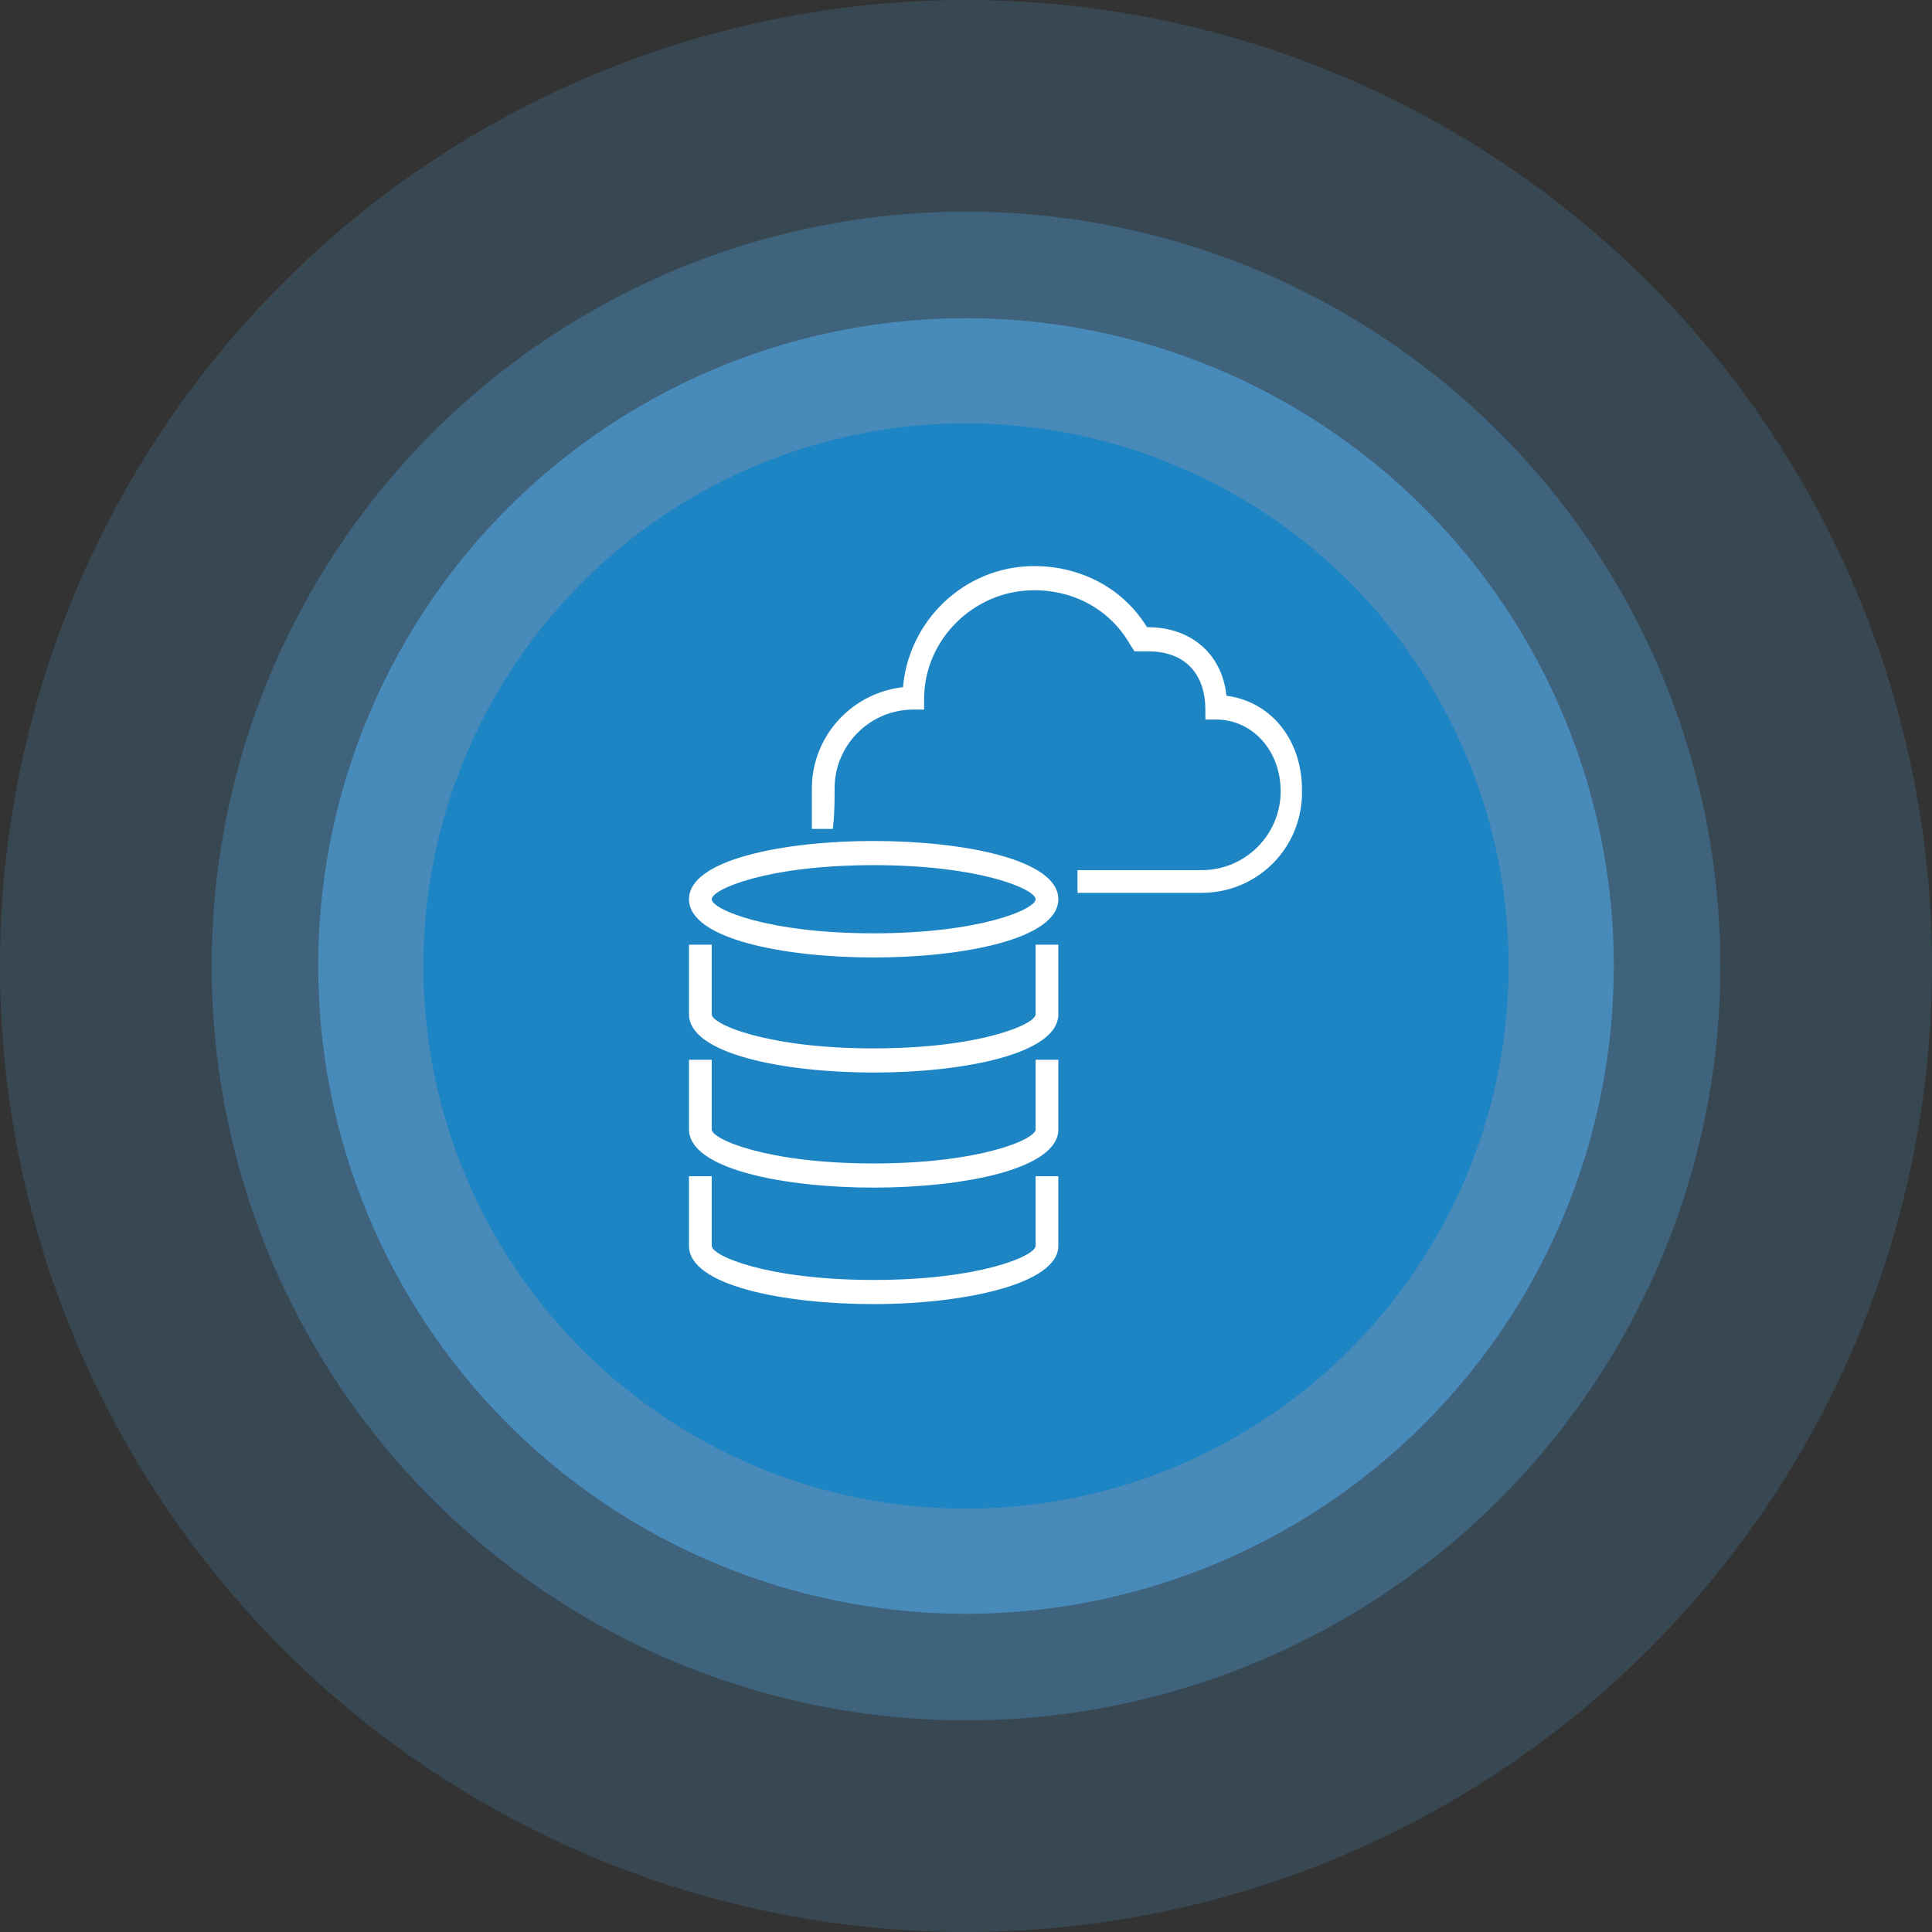 <?xml version="1.0" encoding="utf-8"?>
<!-- Generator: Adobe Illustrator 23.0.1, SVG Export Plug-In . SVG Version: 6.00 Build 0)  -->
<svg version="1.1" id="Layer_1" xmlns="http://www.w3.org/2000/svg" xmlns:xlink="http://www.w3.org/1999/xlink" x="0px" y="0px"
     viewBox="0 0 136 136" style="enable-background:new 0 0 136 136;" xml:space="preserve">
<rect x="0" y="0" width="136" height="136" fill="#333333" stroke="none"/>
<style type="text/css">
	.st0{opacity:0.18;fill-rule:evenodd;clip-rule:evenodd;fill:#50A7E6;}
	.st1{opacity:0.29;fill-rule:evenodd;clip-rule:evenodd;fill:#50A7E6;}
	.st2{opacity:0.57;fill-rule:evenodd;clip-rule:evenodd;fill:#50A7E6;}
	.st3{fill-rule:evenodd;clip-rule:evenodd;fill:#1E85C4;}
	.st4{fill:#FFFFFF;stroke:#FFFFFF;stroke-width:0.5;}
	.st5{fill:#FFFFFF;}
</style>
    <circle class="st0" cx="68" cy="68" r="68"/>
    <circle class="st1" cx="68" cy="68" r="53.1"/>
    <circle class="st2" cx="68" cy="68" r="45.6"/>
    <circle class="st3" cx="68" cy="68" r="38.2"/>
    <g>
	<path class="st4" d="M84.6,62.6h-8.5v-1.1h8.5c3.2,0,5.8-2.6,5.8-5.8c0,0,0,0,0,0c0-3-2.1-5.3-4.8-5.3h-0.5v-0.5
		c0-2.1-1.1-4.3-4.3-4.3H80l-0.2-0.3c-1.4-2.5-4-4-7-4c-4.4,0-8,3.6-8,7.9c0,0,0,0,0,0v0.5h-0.5c-3.2,0-5.8,2.6-5.8,5.8c0,0,0,0,0,0
		c0,0.8,0,1.7-0.1,2.6h-1v-2.6c0-3.6,2.8-6.6,6.4-6.9c0.3-4.7,4.2-8.5,9-8.5c3.3,0,6.2,1.6,7.8,4.3h0.2c3,0,5.1,1.9,5.3,4.8
		c3.1,0.3,5.3,2.9,5.3,6.4C91.5,59.5,88.4,62.6,84.6,62.6C84.6,62.6,84.6,62.6,84.6,62.6z"/>
        <g>
		<path class="st5" d="M61.5,67.4c-6.3,0-13-1.3-13-4.1c0-2.8,6.7-4.1,13-4.1c6.3,0,13,1.3,13,4.1C74.5,66.1,67.8,67.4,61.5,67.4z
			 M61.5,60.9c-7.5,0-11.4,1.7-11.4,2.4c0,0.7,3.9,2.4,11.4,2.4s11.4-1.7,11.4-2.4C72.9,62.6,69,60.9,61.5,60.9z"/>
            <path class="st5" d="M61.5,75.5c-6.3,0-13-1.3-13-4.1v-4.9h1.6v4.9c0,0.7,3.9,2.4,11.4,2.4s11.4-1.7,11.4-2.4v-4.9h1.6v4.9
			C74.5,74.2,67.8,75.5,61.5,75.5z"/>
            <path class="st5" d="M61.5,83.6c-6.3,0-13-1.3-13-4.1v-4.9h1.6v4.9c0,0.7,3.9,2.4,11.4,2.4s11.4-1.7,11.4-2.4v-4.9h1.6v4.9
			C74.5,82.3,67.8,83.6,61.5,83.6z"/>
            <path class="st5" d="M61.5,91.8c-6.3,0-13-1.3-13-4.1v-4.9h1.6v4.9c0,0.7,3.9,2.4,11.4,2.4s11.4-1.7,11.4-2.4v-4.9h1.6v4.9
			C74.5,90.4,67.8,91.8,61.5,91.8z"/>
	</g>
</g>
</svg>
